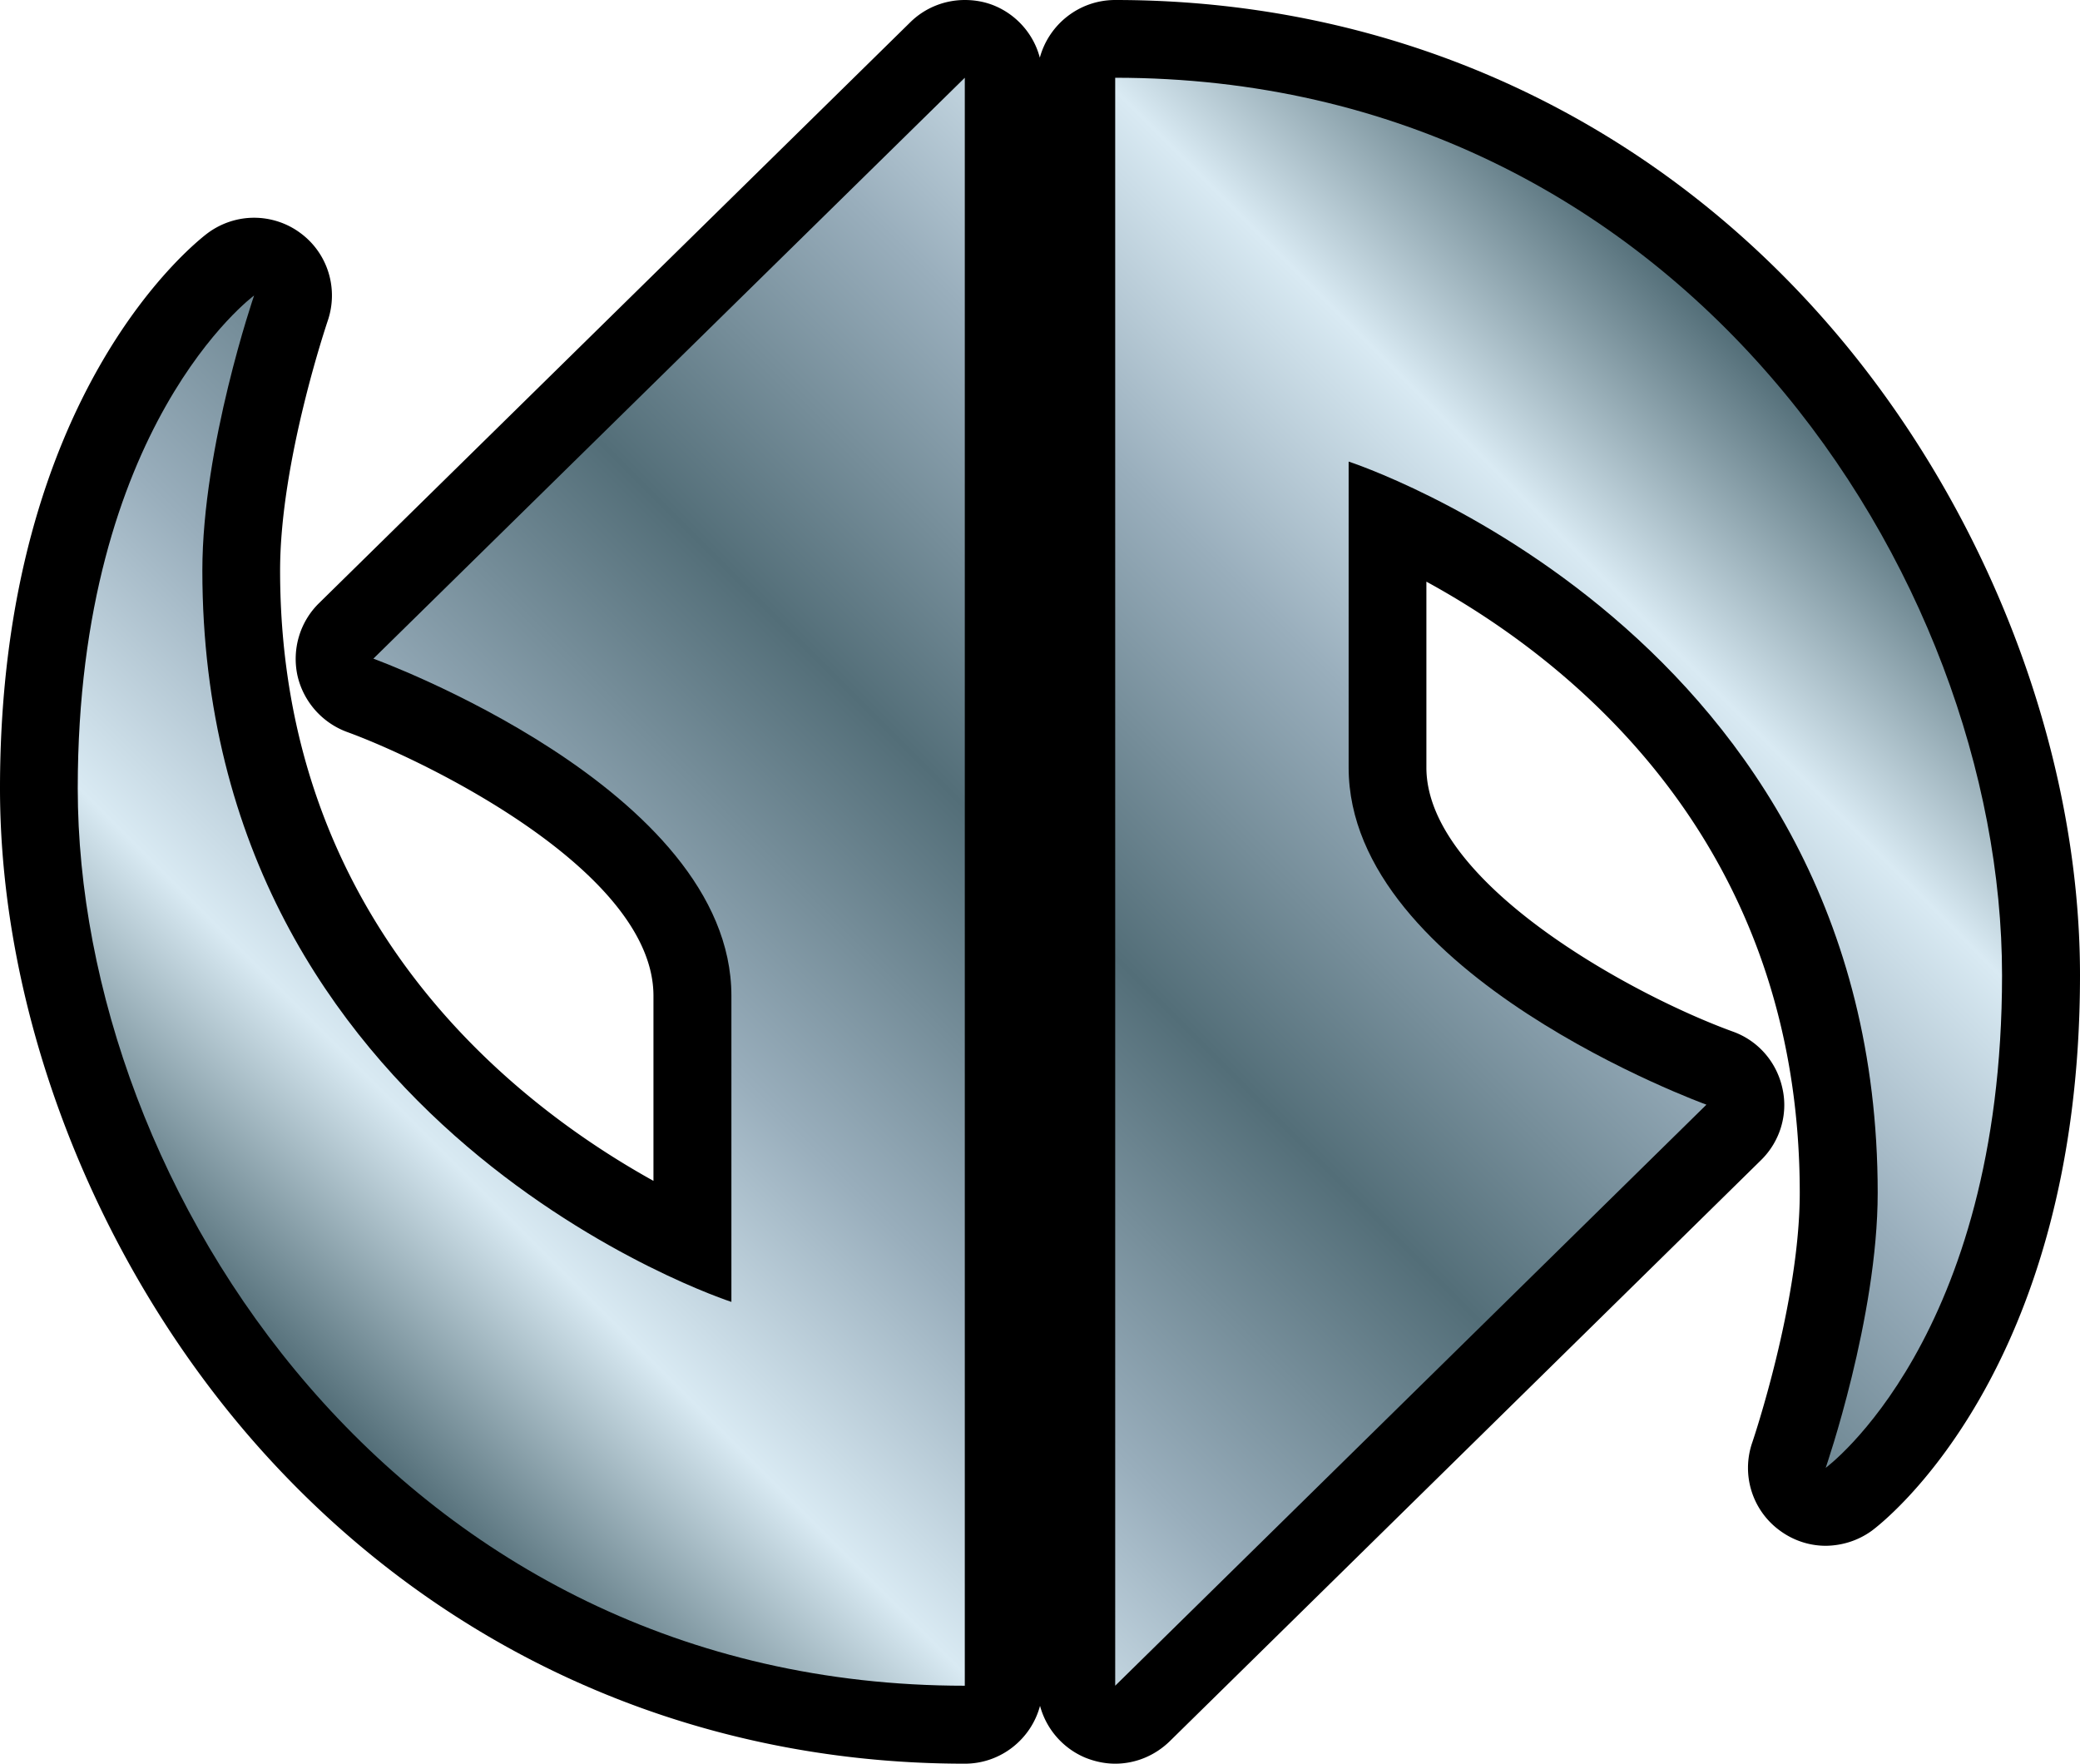 <svg xmlns="http://www.w3.org/2000/svg" xmlns:xlink="http://www.w3.org/1999/xlink" width="600" height="508.709"><linearGradient id="a" x1="0" x2="1" y1="0" y2="0" gradientTransform="scale(34.779 -34.779)rotate(-45 -11.322 -18.946)" gradientUnits="userSpaceOnUse" spreadMethod="pad"><stop offset="0" style="stop-color:#536e78"/><stop offset=".15" style="stop-color:#d9eaf3"/><stop offset=".3" style="stop-color:#99aebc"/><stop offset=".5" style="stop-color:#536e78"/><stop offset=".7" style="stop-color:#99aebc"/><stop offset=".85" style="stop-color:#d9eaf3"/><stop offset="1" style="stop-color:#536e78"/></linearGradient><linearGradient xlink:href="#a" id="b" x1="0" x2="1" y1="0" y2="0" gradientTransform="scale(505.492)rotate(-45 1.154 .139)" gradientUnits="userSpaceOnUse" spreadMethod="pad"/><path d="M278.307 508.709c-80.39 0-153.572-33.444-206.085-94.024C27.02 362.462 0 292.449 0 227.393 0 112.643 57.571 68.98 60.013 67.164c3.968-2.892 8.634-4.36 13.285-4.36s9.374 1.468 13.284 4.36c7.95 5.8 11.134 16.075 7.95 25.377-.116.407-13.735 40.377-13.735 72.004 0 101.219 67.44 153.747 107.701 176.057v-53.37c0-35.828-65.521-67.79-88.457-76.132-7.209-2.675-12.601-8.867-14.258-16.352-1.584-7.558.74-15.392 6.25-20.784L262.58 6.424C266.839 2.224 272.522 0 278.307 0c2.907 0 5.858.508 8.692 1.7 6.468 2.733 11.25 8.358 12.95 14.942C302.551 7.049 311.301 0 321.693 0c80.39 0 153.572 33.328 206.041 93.908C572.98 146.145 600 216.2 600 281.272c0 114.736-57.571 158.398-60.013 160.214-3.968 2.893-8.62 4.317-13.285 4.375-4.709 0-9.36-1.482-13.342-4.433-7.893-5.784-11.12-16.06-7.893-25.377.117-.334 13.692-40.362 13.692-71.99 0-102.134-67.339-154.255-107.7-176.289v53.603c0 33.328 59.605 65.74 88.456 76.19 7.267 2.617 12.602 8.794 14.244 16.352 1.7 7.5-.684 15.334-6.192 20.726L337.42 502.241c-4.317 4.2-9.941 6.468-15.726 6.468-2.95 0-5.901-.625-8.692-1.76a22.56 22.56 0 0 1-12.994-14.926c-2.558 9.593-11.308 16.686-21.7 16.686"/><path d="M321.693 486.223 492.24 318.626s-103.21-37.354-103.21-97.25v-88.24s152.613 49.403 152.613 210.925c0 35.944-15 79.315-15 79.315s50.871-37.354 50.871-142.104c0-115.259-92.76-258.846-255.822-258.846zM107.7 189.981s103.282 37.411 103.282 97.25v88.283S58.371 326.125 58.371 164.545c0-35.886 14.927-79.315 14.927-79.315s-50.871 37.412-50.871 142.162c0 115.201 92.774 258.831 255.88 258.831V22.426z" style="fill:url(#b)"/></svg>